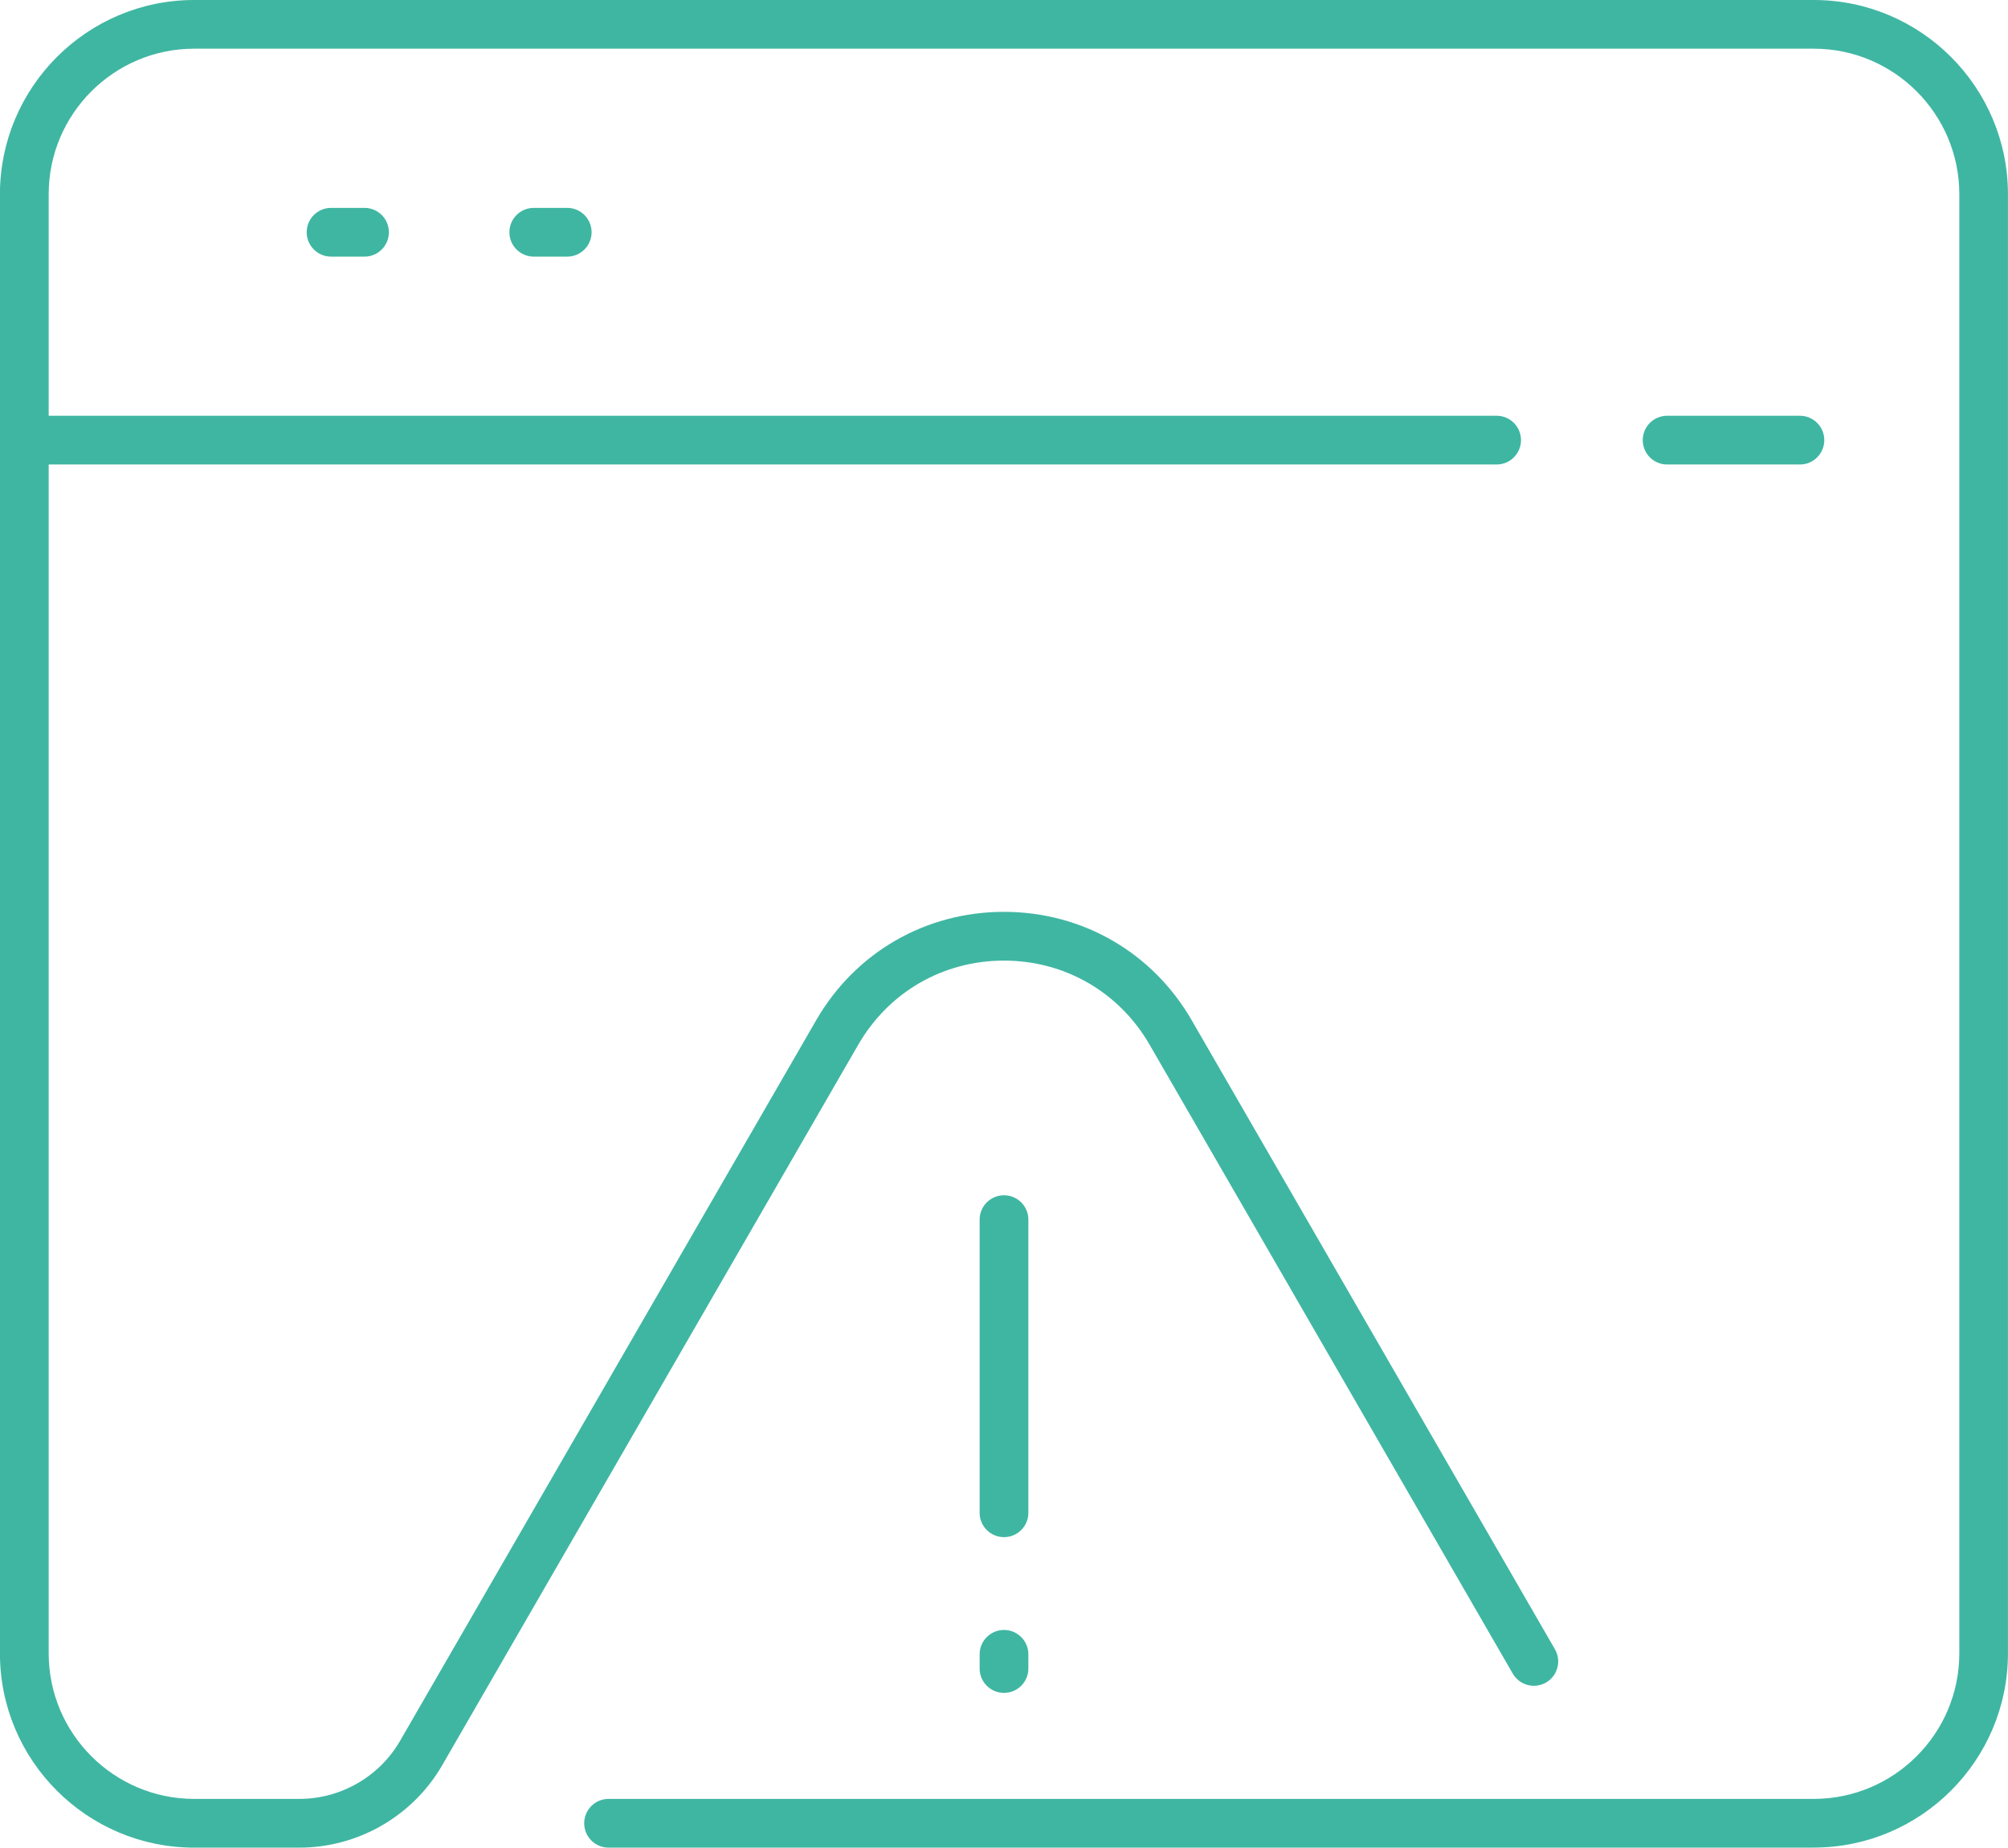 <?xml version="1.0" encoding="UTF-8"?>
<svg id="Capa_2" data-name="Capa 2" xmlns="http://www.w3.org/2000/svg" viewBox="0 0 325.4 299.44">
  <defs>
    <style>
      .cls-1 {
        fill: #3fb6a2;
        stroke-width: 0px;
      }
    </style>
  </defs>
  <g id="Capa_1-2" data-name="Capa 1">
    <g>
      <g>
        <path class="cls-1" d="M291.68,75.28h-21.52c-2.18,0-3.95-1.77-3.95-3.95s1.77-3.95,3.95-3.95h21.52c2.18,0,3.95,1.77,3.95,3.95s-1.77,3.95-3.95,3.95Z"/>
        <path class="cls-1" d="M242.52,75.28H3.95c-2.18,0-3.95-1.77-3.95-3.95s1.77-3.95,3.95-3.95h238.58c2.18,0,3.95,1.77,3.95,3.95s-1.77,3.95-3.95,3.95Z"/>
      </g>
      <g>
        <path class="cls-1" d="M59.07,41.59h-5.42c-2.18,0-3.95-1.77-3.95-3.95s1.77-3.95,3.95-3.95h5.42c2.18,0,3.95,1.77,3.95,3.95s-1.77,3.95-3.95,3.95Z"/>
        <path class="cls-1" d="M91.92,41.59h-5.42c-2.18,0-3.95-1.77-3.95-3.95s1.77-3.95,3.95-3.95h5.42c2.18,0,3.95,1.77,3.95,3.95s-1.77,3.95-3.95,3.95Z"/>
      </g>
      <path class="cls-1" d="M293.93,299.44H98.62c-2.18,0-3.95-1.77-3.95-3.95s1.77-3.95,3.95-3.95h195.31c13,0,23.58-10.58,23.58-23.58V31.47c0-13-10.58-23.58-23.58-23.58H31.47c-13,0-23.58,10.58-23.58,23.58v236.49c0,13,10.58,23.58,23.58,23.58h17.05c6.71,0,12.97-3.61,16.32-9.42l67.42-116.77c6.35-11,17.73-17.57,30.43-17.57s24.08,6.57,30.43,17.57l58.86,101.94c1.09,1.89.44,4.3-1.44,5.39-1.89,1.09-4.3.44-5.39-1.44l-58.86-101.94c-4.93-8.53-13.75-13.62-23.6-13.62s-18.67,5.09-23.6,13.62l-67.42,116.77c-4.76,8.25-13.63,13.37-23.16,13.37h-17.05c-17.35,0-31.47-14.12-31.47-31.47V31.47C0,14.12,14.12,0,31.47,0h262.45c17.35,0,31.47,14.12,31.47,31.47v236.49c0,17.35-14.12,31.47-31.47,31.47Z"/>
      <g>
        <path class="cls-1" d="M162.7,249.12c-2.18,0-3.95-1.77-3.95-3.95v-47.51c0-2.18,1.77-3.95,3.95-3.95s3.95,1.77,3.95,3.95v47.51c0,2.18-1.77,3.95-3.95,3.95Z"/>
        <path class="cls-1" d="M162.7,274.36c-2.18,0-3.95-1.77-3.95-3.95v-2.3c0-2.18,1.77-3.95,3.95-3.95s3.95,1.77,3.95,3.95v2.3c0,2.18-1.77,3.95-3.95,3.95Z"/>
      </g>
    </g>
  </g>
</svg>